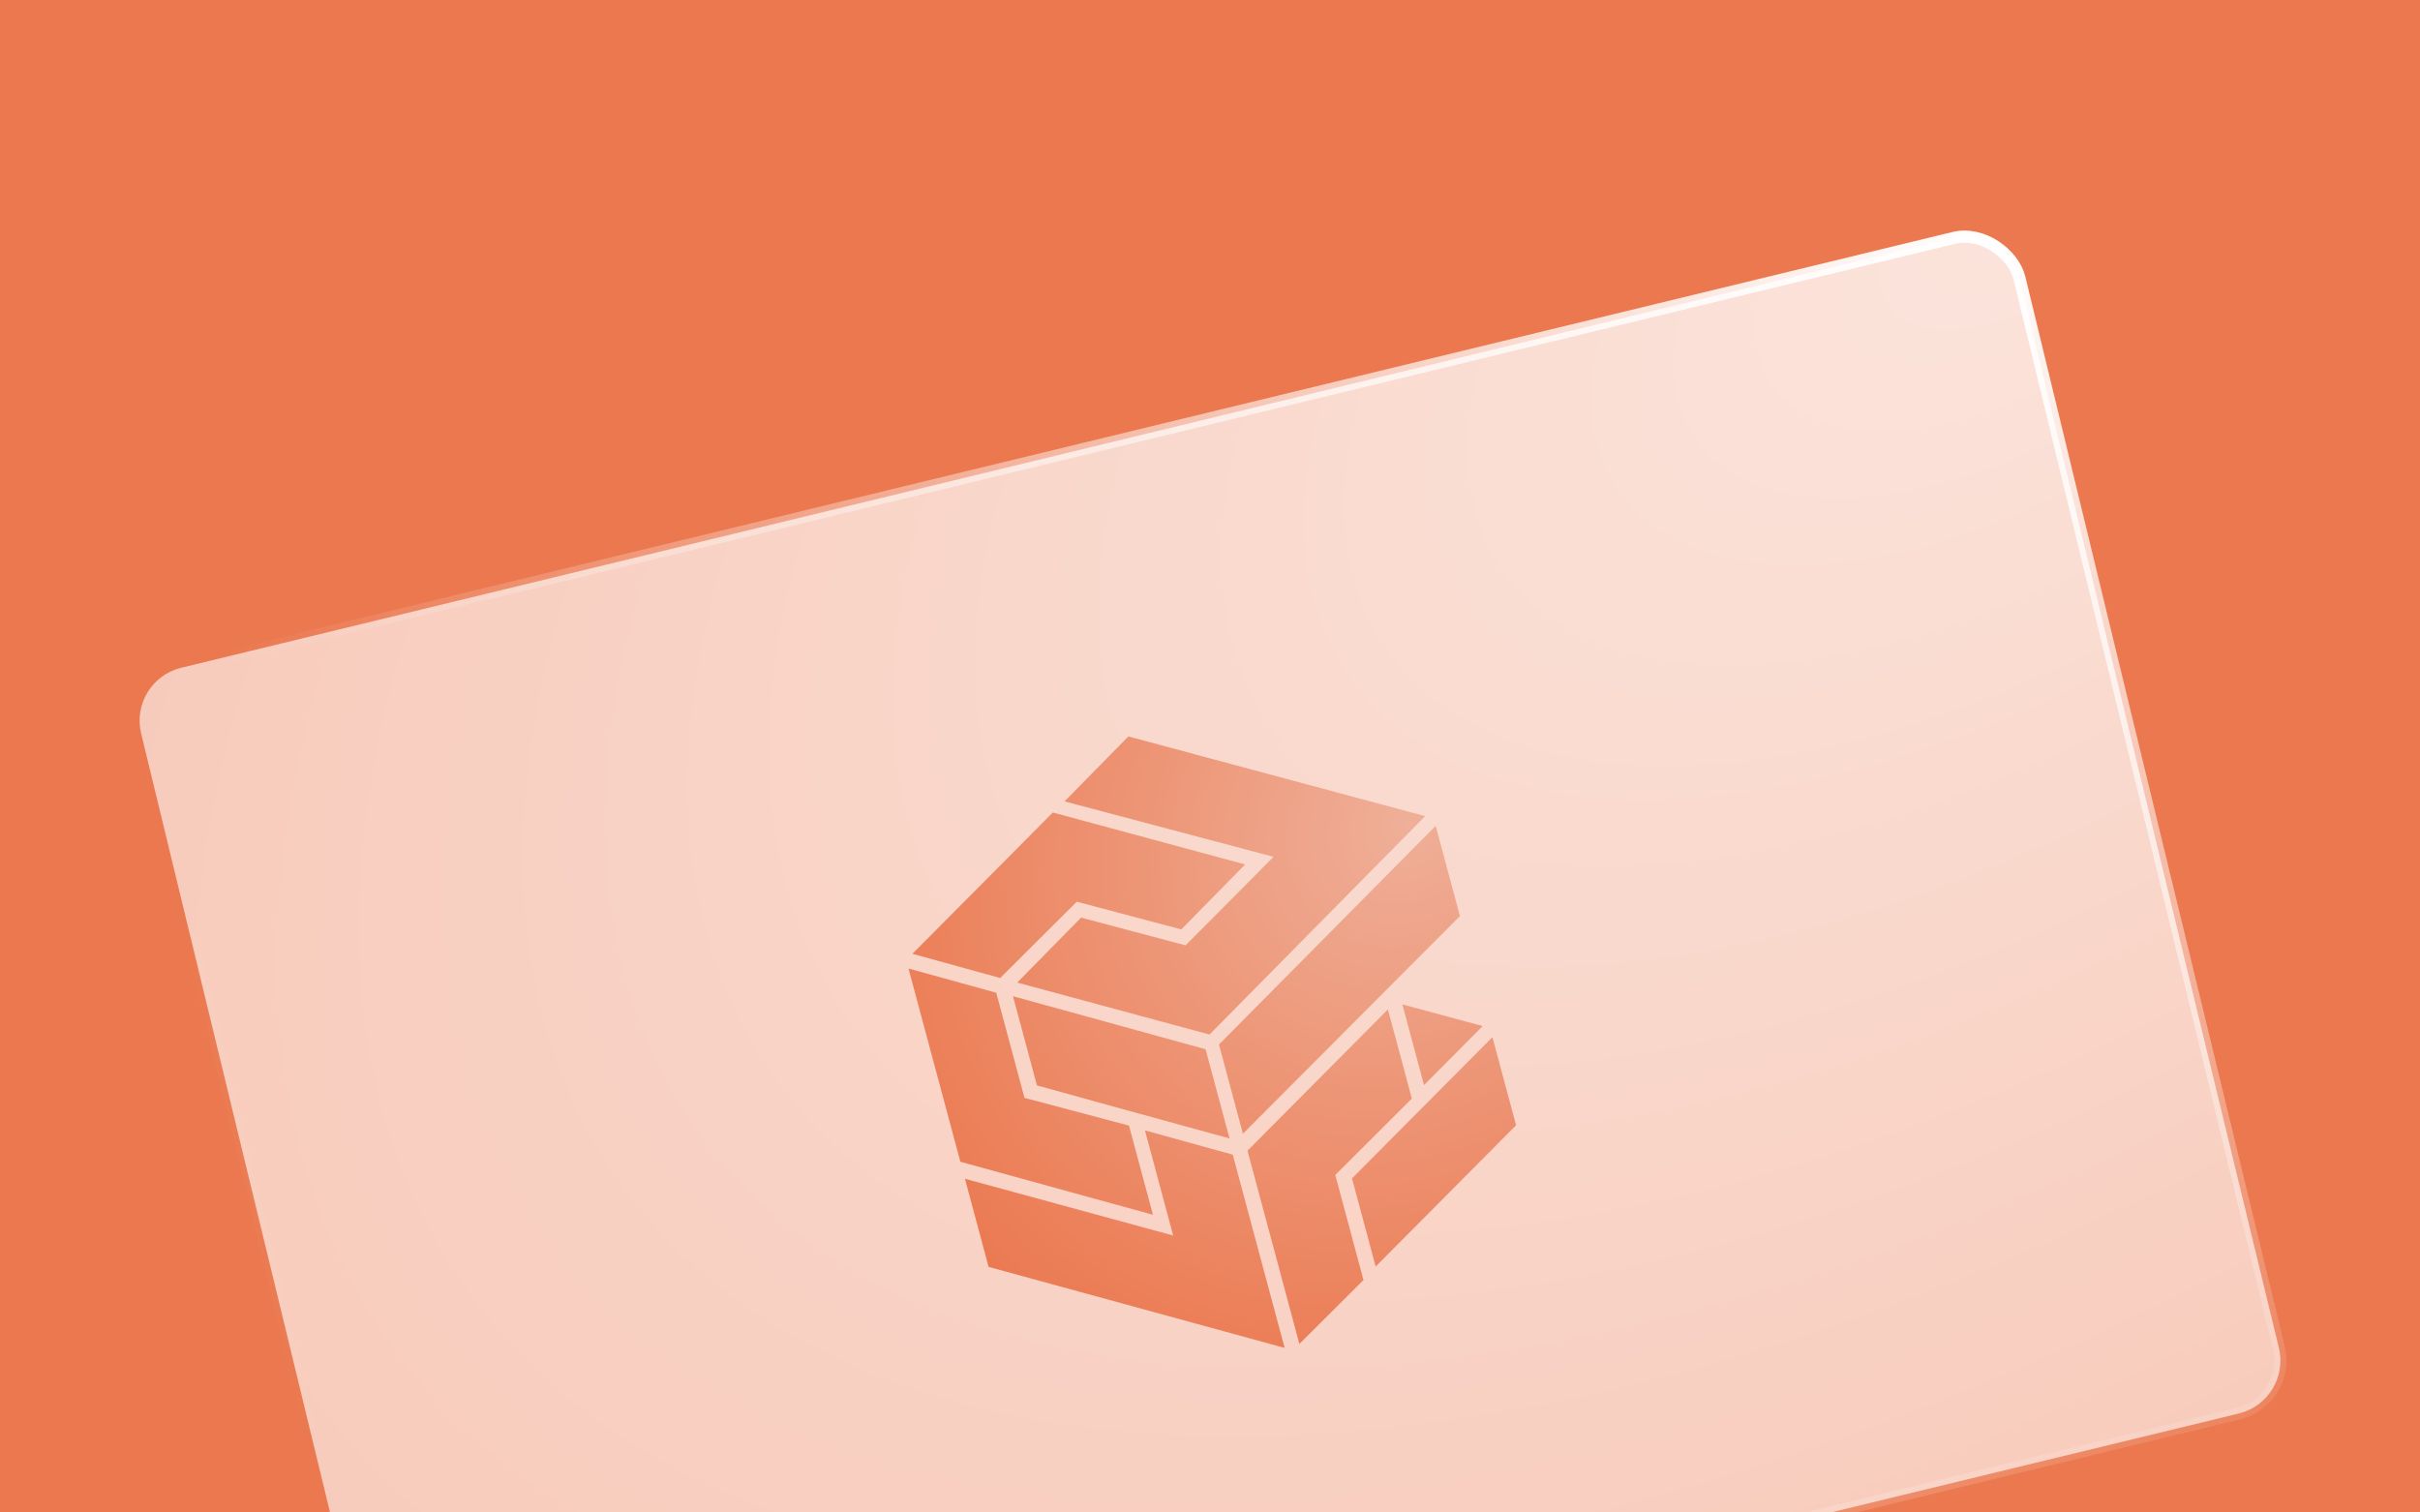 <svg width="800" height="500" viewBox="0 0 800 500" fill="none" xmlns="http://www.w3.org/2000/svg">
<rect x="0" y="0" width="800" height="500" fill="#333333" stroke="none"/>
<g clip-path="url(#clip0_1323_176)">
<rect width="800" height="500" fill="#EB784F"/>
<rect x="42.415" y="224.987" width="638.925" height="399.891" rx="18" transform="rotate(-13.631 42.415 224.987)" fill="url(#paint0_radial_1323_176)" stroke="url(#paint1_radial_1323_176)" stroke-width="4"/>
<path d="M371.808 366.833L342.79 358.818L334.874 329.333L398.537 346.862L406.453 376.347L371.808 366.833ZM351.912 264.924L373.015 243.454L471.134 269.796L399.843 341.996L336.274 324.817L357.377 303.347L391.927 312.511L421.014 283.252L351.912 264.924ZM348.047 268.596L411.616 285.775L390.514 307.245L355.963 298.082L330.648 323.317L301.629 315.303L348.047 268.596ZM300.324 320.169L329.342 328.184L338.671 362.934L373.222 372.098L381.138 401.583L317.475 384.054L300.324 320.169ZM318.982 389.67L387.83 408.442L378.501 373.691L407.519 381.706L424.67 445.591L326.804 418.804L318.982 389.67ZM429.542 444.283L412.392 380.398L458.809 333.692L466.725 363.177L441.41 388.413L450.739 423.163L429.542 444.283ZM501.182 371.99L454.764 418.696L446.942 389.562L493.36 342.855L501.182 371.99ZM470.75 358.71L463.588 332.033L490.141 339.204L470.75 358.71ZM482.617 302.84L410.884 374.782L402.968 345.296L474.607 273.003L482.617 302.84Z" fill="url(#paint2_radial_1323_176)"/>
</g>
<defs>
<radialGradient id="paint0_radial_1323_176" cx="0" cy="0" r="1" gradientUnits="userSpaceOnUse" gradientTransform="translate(684.536 223.713) rotate(159.328) scale(780.491 421.08)">
<stop stop-color="white" stop-opacity="0.8"/>
<stop offset="1" stop-color="white" stop-opacity="0.6"/>
</radialGradient>
<radialGradient id="paint1_radial_1323_176" cx="0" cy="0" r="1" gradientUnits="userSpaceOnUse" gradientTransform="translate(675.786 227.793) rotate(155.615) scale(691.128 410.953)">
<stop stop-color="white"/>
<stop offset="1" stop-color="white" stop-opacity="0"/>
</radialGradient>
<radialGradient id="paint2_radial_1323_176" cx="0" cy="0" r="1" gradientUnits="userSpaceOnUse" gradientTransform="translate(465.756 272.106) rotate(130.278) scale(208.199 180.19)">
<stop stop-color="#EFAF98"/>
<stop offset="1" stop-color="#EB784F"/>
</radialGradient>
<clipPath id="clip0_1323_176">
<rect width="800" height="500" fill="white"/>
</clipPath>
</defs>
</svg>
